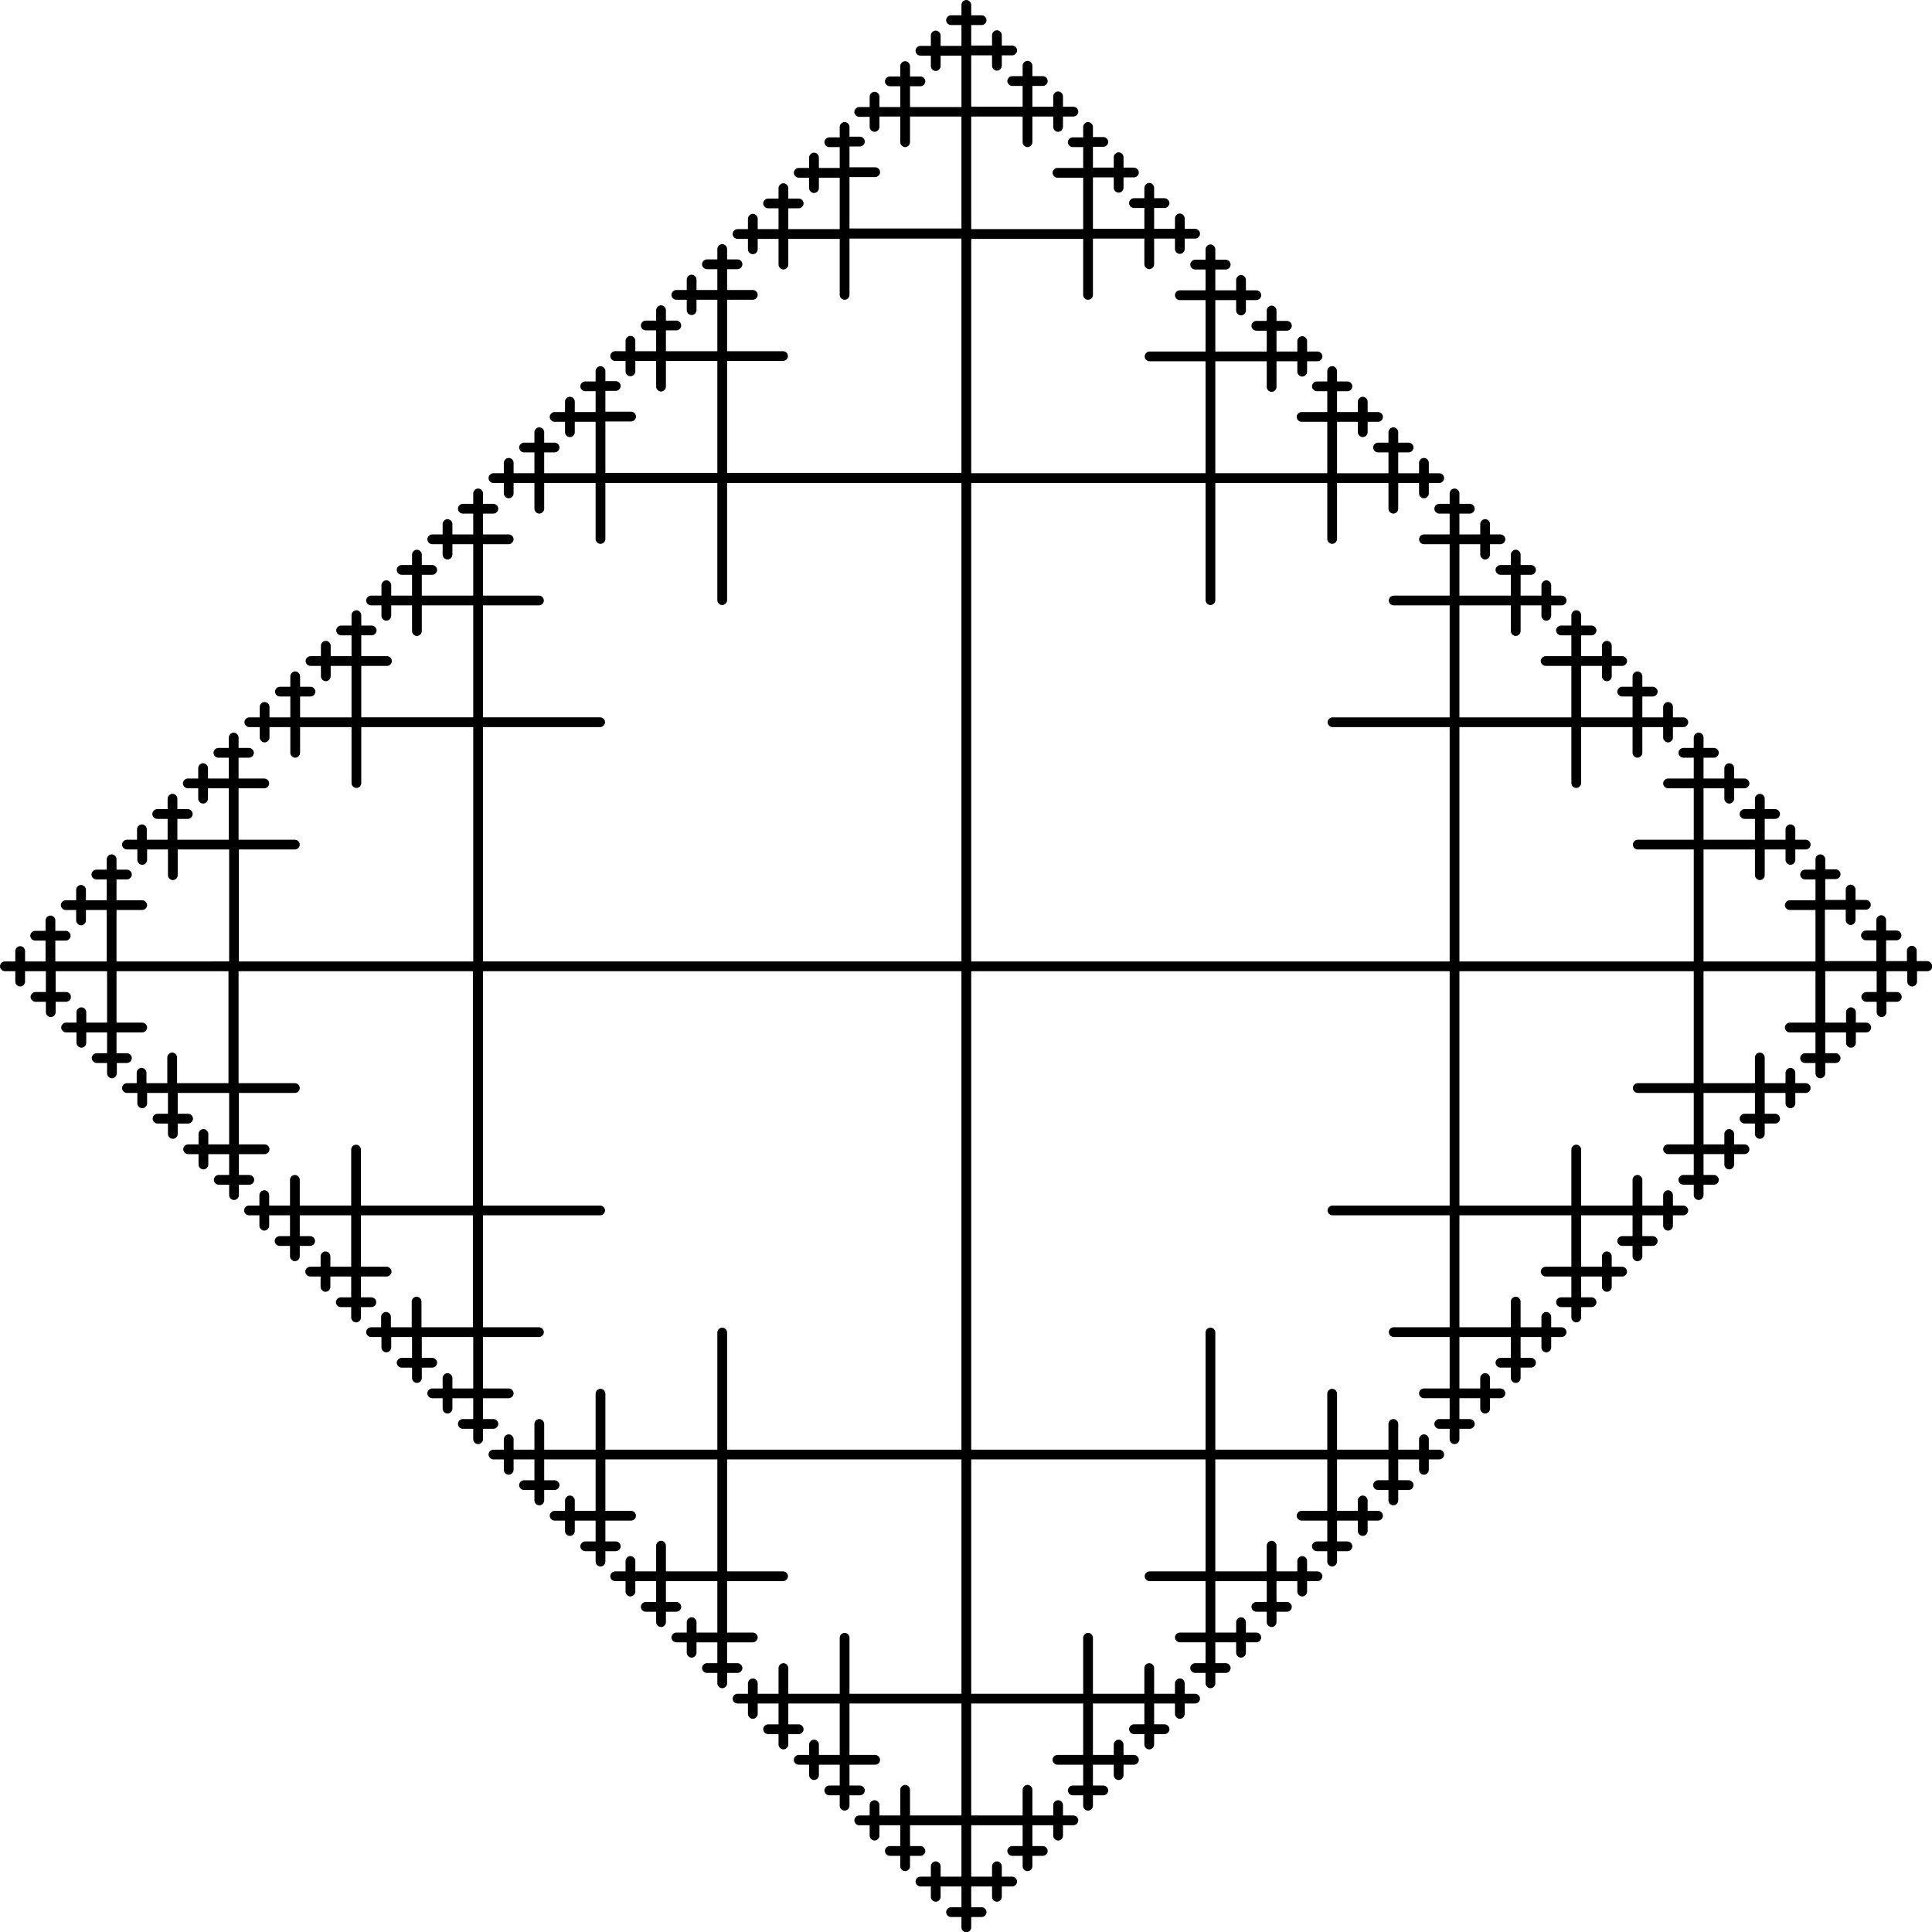 <?xml version="1.0" encoding="utf-8"?>
<!-- Generator: Adobe Illustrator 22.0.0, SVG Export Plug-In . SVG Version: 6.00 Build 0)  -->
<svg version="1.1" id="Layer_1" xmlns="http://www.w3.org/2000/svg" xmlns:xlink="http://www.w3.org/1999/xlink" x="0px" y="0px"
	 viewBox="0 0 593.6 593.6" style="enable-background:new 0 0 593.6 593.6;" xml:space="preserve">
<path d="M592.1,295.3h-3.2v-3.2c0-0.8-0.7-1.5-1.5-1.5s-1.5,0.7-1.5,1.5v3.2h-3.2h-3.2v-3.2v-3.2h3.2c0.8,0,1.5-0.7,1.5-1.5
	s-0.7-1.5-1.5-1.5h-3.2v-3.2c0-0.8-0.7-1.5-1.5-1.5s-1.5,0.7-1.5,1.5v3.2h-3.2c-0.8,0-1.5,0.7-1.5,1.5s0.7,1.5,1.5,1.5h3.2v3.2v3.2
	h-7.9h-7.9v-7.9v-7.9h3.2h3.2v3.2c0,0.8,0.7,1.5,1.5,1.5s1.5-0.7,1.5-1.5v-3.2h3.2c0.8,0,1.5-0.7,1.5-1.5s-0.7-1.5-1.5-1.5h-3.2
	v-3.2c0-0.8-0.7-1.5-1.5-1.5s-1.5,0.7-1.5,1.5v3.2H564h-3.2v-3.2v-3.2h3.2c0.8,0,1.5-0.7,1.5-1.5s-0.7-1.5-1.5-1.5h-3.2V264
	c0-0.8-0.7-1.5-1.5-1.5s-1.5,0.7-1.5,1.5v3.2h-3.2c-0.8,0-1.5,0.7-1.5,1.5s0.7,1.5,1.5,1.5h3.2v3.2v3.2h-7.9c-0.8,0-1.5,0.7-1.5,1.5
	s0.7,1.5,1.5,1.5h7.9v7.9v7.9h-17.2h-17.2v-17.2v-17.2h7.9h7.9v7.9c0,0.8,0.7,1.5,1.5,1.5s1.5-0.7,1.5-1.5v-7.9h3.2h3.2v3.2
	c0,0.8,0.7,1.5,1.5,1.5s1.5-0.7,1.5-1.5v-3.2h3.2c0.8,0,1.5-0.7,1.5-1.5s-0.7-1.5-1.5-1.5h-3.2v-3.2c0-0.8-0.7-1.5-1.5-1.5
	s-1.5,0.7-1.5,1.5v3.2h-3.2h-3.2v-3.2v-3.2h3.2c0.8,0,1.5-0.7,1.5-1.5s-0.7-1.5-1.5-1.5h-3.2v-3.2c0-0.8-0.7-1.5-1.5-1.5
	s-1.5,0.7-1.5,1.5v3.2h-3.2c-0.8,0-1.5,0.7-1.5,1.5s0.7,1.5,1.5,1.5h3.2v3.2v3.2h-7.9h-7.9v-7.9v-7.9h3.2h3.2v3.2
	c0,0.8,0.7,1.5,1.5,1.5s1.5-0.7,1.5-1.5v-3.2h3.2c0.8,0,1.5-0.7,1.5-1.5s-0.7-1.5-1.5-1.5h-3.2v-3.2c0-0.8-0.7-1.5-1.5-1.5
	s-1.5,0.7-1.5,1.5v3.2h-3.2h-3.2v-3.2v-3.2h3.2c0.8,0,1.5-0.7,1.5-1.5s-0.7-1.5-1.5-1.5h-3.2v-3.2c0-0.8-0.7-1.5-1.5-1.5
	s-1.5,0.7-1.5,1.5v3.2h-3.2c-0.8,0-1.5,0.7-1.5,1.5s0.7,1.5,1.5,1.5h3.2v3.2v3.2h-7.9c-0.8,0-1.5,0.7-1.5,1.5s0.7,1.5,1.5,1.5h7.9
	v7.9v7.9h-17.2c-0.8,0-1.5,0.7-1.5,1.5s0.7,1.5,1.5,1.5h17.2v17.2v17.2h-36h-36v-36v-36h17.2h17.2v17.2c0,0.8,0.7,1.5,1.5,1.5
	s1.5-0.7,1.5-1.5v-17.2h7.9h7.9v7.9c0,0.8,0.7,1.5,1.5,1.5s1.5-0.7,1.5-1.5v-7.9h3.2h3.2v3.2c0,0.8,0.7,1.5,1.5,1.5s1.5-0.7,1.5-1.5
	v-3.2h3.2c0.8,0,1.5-0.7,1.5-1.5s-0.7-1.5-1.5-1.5h-3.2v-3.2c0-0.8-0.7-1.5-1.5-1.5s-1.5,0.7-1.5,1.5v3.2h-3.2h-3.2v-3.2v-3.2h3.2
	c0.8,0,1.5-0.7,1.5-1.5s-0.7-1.5-1.5-1.5h-3.2v-3.2c0-0.8-0.7-1.5-1.5-1.5s-1.5,0.7-1.5,1.5v3.2h-3.2c-0.8,0-1.5,0.7-1.5,1.5
	s0.7,1.5,1.5,1.5h3.2v3.2v3.2h-7.9h-7.9v-7.9v-7.9h3.2h3.2v3.2c0,0.8,0.7,1.5,1.5,1.5s1.5-0.7,1.5-1.5v-3.2h3.2
	c0.8,0,1.5-0.7,1.5-1.5s-0.7-1.5-1.5-1.5h-3.2v-3.2c0-0.8-0.7-1.5-1.5-1.5s-1.5,0.7-1.5,1.5v3.2H489h-3.2v-3.2v-3.2h3.2
	c0.8,0,1.5-0.7,1.5-1.5s-0.7-1.5-1.5-1.5h-3.2V189c0-0.8-0.7-1.5-1.5-1.5s-1.5,0.7-1.5,1.5v3.2h-3.2c-0.8,0-1.5,0.7-1.5,1.5
	s0.7,1.5,1.5,1.5h3.2v3.2v3.2h-7.9c-0.8,0-1.5,0.7-1.5,1.5s0.7,1.5,1.5,1.5h7.9v7.9v7.9h-17.2h-17.2v-17.2v-17.2h7.9h7.9v7.9
	c0,0.8,0.7,1.5,1.5,1.5s1.5-0.7,1.5-1.5v-7.9h3.2h3.2v3.2c0,0.8,0.7,1.5,1.5,1.5s1.5-0.7,1.5-1.5v-3.2h3.2c0.8,0,1.5-0.7,1.5-1.5
	s-0.7-1.5-1.5-1.5h-3.2v-3.2c0-0.8-0.7-1.5-1.5-1.5s-1.5,0.7-1.5,1.5v3.2h-3.2h-3.2v-3.2v-3.2h3.2c0.8,0,1.5-0.7,1.5-1.5
	s-0.7-1.5-1.5-1.5h-3.2v-3.2c0-0.8-0.7-1.5-1.5-1.5s-1.5,0.7-1.5,1.5v3.2h-3.2c-0.8,0-1.5,0.7-1.5,1.5s0.7,1.5,1.5,1.5h3.2v3.2v3.2
	h-7.9h-7.9v-7.9v-7.9h3.2h3.2v3.2c0,0.8,0.7,1.5,1.5,1.5s1.5-0.7,1.5-1.5v-3.2h3.2c0.8,0,1.5-0.7,1.5-1.5s-0.7-1.5-1.5-1.5h-3.2
	v-3.2c0-0.8-0.7-1.5-1.5-1.5s-1.5,0.7-1.5,1.5v3.2h-3.2h-3.2v-3.2v-3.2h3.2c0.8,0,1.5-0.7,1.5-1.5s-0.7-1.5-1.5-1.5h-3.2v-3.2
	c0-0.8-0.7-1.5-1.5-1.5s-1.5,0.7-1.5,1.5v3.2h-3.2c-0.8,0-1.5,0.7-1.5,1.5s0.7,1.5,1.5,1.5h3.2v3.2v3.2h-7.9c-0.8,0-1.5,0.7-1.5,1.5
	s0.7,1.5,1.5,1.5h7.9v7.9v7.9h-17.2c-0.8,0-1.5,0.7-1.5,1.5s0.7,1.5,1.5,1.5h17.2v17.2v17.2h-36c-0.8,0-1.5,0.7-1.5,1.5
	s0.7,1.5,1.5,1.5h36v36v36h-73.5h-73.5v-73.5v-73.5h36h36v36c0,0.8,0.7,1.5,1.5,1.5s1.5-0.7,1.5-1.5v-36h17.2h17.2v17.2
	c0,0.8,0.7,1.5,1.5,1.5s1.5-0.7,1.5-1.5v-17.2h7.9h7.9v7.9c0,0.8,0.7,1.5,1.5,1.5s1.5-0.7,1.5-1.5v-7.9h3.2h3.2v3.2
	c0,0.8,0.7,1.5,1.5,1.5s1.5-0.7,1.5-1.5v-3.2h3.2c0.8,0,1.5-0.7,1.5-1.5s-0.7-1.5-1.5-1.5h-3.2v-3.2c0-0.8-0.7-1.5-1.5-1.5
	s-1.5,0.7-1.5,1.5v3.2h-3.2h-3.2v-3.2v-3.2h3.2c0.8,0,1.5-0.7,1.5-1.5s-0.7-1.5-1.5-1.5h-3.2v-3.2c0-0.8-0.7-1.5-1.5-1.5
	s-1.5,0.7-1.5,1.5v3.2h-3.2c-0.8,0-1.5,0.7-1.5,1.5s0.7,1.5,1.5,1.5h3.2v3.2v3.2h-7.9h-7.9v-7.9v-7.9h3.2h3.2v3.2
	c0,0.8,0.7,1.5,1.5,1.5s1.5-0.7,1.5-1.5v-3.2h3.2c0.8,0,1.5-0.7,1.5-1.5s-0.7-1.5-1.5-1.5h-3.2v-3.2c0-0.8-0.7-1.5-1.5-1.5
	s-1.5,0.7-1.5,1.5v3.2H414h-3.2v-3.2v-3.2h3.2c0.8,0,1.5-0.7,1.5-1.5s-0.7-1.5-1.5-1.5h-3.2V114c0-0.8-0.7-1.5-1.5-1.5
	s-1.5,0.7-1.5,1.5v3.2h-3.2c-0.8,0-1.5,0.7-1.5,1.5s0.7,1.5,1.5,1.5h3.2v3.2v3.2h-7.9c-0.8,0-1.5,0.7-1.5,1.5s0.7,1.5,1.5,1.5h7.9
	v7.9v7.9h-17.2h-17.2v-17.2v-17.2h7.9h7.9v7.9c0,0.8,0.7,1.5,1.5,1.5s1.5-0.7,1.5-1.5v-7.9h3.2h3.2v3.2c0,0.8,0.7,1.5,1.5,1.5
	s1.5-0.7,1.5-1.5v-3.2h3.2c0.8,0,1.5-0.7,1.5-1.5s-0.7-1.5-1.5-1.5h-3.2v-3.2c0-0.8-0.7-1.5-1.5-1.5s-1.5,0.7-1.5,1.5v3.2h-3.2h-3.2
	v-3.2v-3.2h3.2c0.8,0,1.5-0.7,1.5-1.5s-0.7-1.5-1.5-1.5h-3.2v-3.2c0-0.8-0.7-1.5-1.5-1.5s-1.5,0.7-1.5,1.5v3.2h-3.2
	c-0.8,0-1.5,0.7-1.5,1.5s0.7,1.5,1.5,1.5h3.2v3.2v3.2h-7.9h-7.9v-7.9v-7.9h3.2h3.2v3.2c0,0.8,0.7,1.5,1.5,1.5s1.5-0.7,1.5-1.5v-3.2
	h3.2c0.8,0,1.5-0.7,1.5-1.5s-0.7-1.5-1.5-1.5h-3.2v-3.2c0-0.8-0.7-1.5-1.5-1.5s-1.5,0.7-1.5,1.5v3.2h-3.2h-3.2v-3.2v-3.2h3.2
	c0.8,0,1.5-0.7,1.5-1.5s-0.7-1.5-1.5-1.5h-3.2v-3.2c0-0.8-0.7-1.5-1.5-1.5s-1.5,0.7-1.5,1.5v3.2h-3.2c-0.8,0-1.5,0.7-1.5,1.5
	s0.7,1.5,1.5,1.5h3.2v3.2v3.2h-7.9c-0.8,0-1.5,0.7-1.5,1.5s0.7,1.5,1.5,1.5h7.9v7.9v7.9h-17.2c-0.8,0-1.5,0.7-1.5,1.5
	s0.7,1.5,1.5,1.5h17.2v17.2v17.2h-36h-36v-36v-36h17.2h17.2v17.2c0,0.8,0.7,1.5,1.5,1.5s1.5-0.7,1.5-1.5V73.3h7.9h7.9v7.9
	c0,0.8,0.7,1.5,1.5,1.5s1.5-0.7,1.5-1.5v-7.9h3.2h3.2v3.2c0,0.8,0.7,1.5,1.5,1.5s1.5-0.7,1.5-1.5v-3.2h3.2c0.8,0,1.5-0.7,1.5-1.5
	s-0.7-1.5-1.5-1.5h-3.2v-3.2c0-0.8-0.7-1.5-1.5-1.5s-1.5,0.7-1.5,1.5v3.2h-3.2h-3.2v-3.2v-3.2h3.2c0.8,0,1.5-0.7,1.5-1.5
	s-0.7-1.5-1.5-1.5h-3.2v-3.2c0-0.8-0.7-1.5-1.5-1.5s-1.5,0.7-1.5,1.5v3.2h-3.2c-0.8,0-1.5,0.7-1.5,1.5s0.7,1.5,1.5,1.5h3.2v3.2v3.2
	h-7.9h-7.9v-7.9v-7.9h3.2h3.2v3.2c0,0.8,0.7,1.5,1.5,1.5s1.5-0.7,1.5-1.5v-3.2h3.2c0.8,0,1.5-0.7,1.5-1.5s-0.7-1.5-1.5-1.5h-3.2
	v-3.2c0-0.8-0.7-1.5-1.5-1.5s-1.5,0.7-1.5,1.5v3.2H339h-3.2v-3.2v-3.2h3.2c0.8,0,1.5-0.7,1.5-1.5s-0.7-1.5-1.5-1.5h-3.2V39
	c0-0.8-0.7-1.5-1.5-1.5s-1.5,0.7-1.5,1.5v3.2h-3.2c-0.8,0-1.5,0.7-1.5,1.5s0.7,1.5,1.5,1.5h3.2v3.2v3.2h-7.9c-0.8,0-1.5,0.7-1.5,1.5
	s0.7,1.5,1.5,1.5h7.9v7.9v7.9h-17.2h-17.2V53.1V35.8h7.9h7.9v7.9c0,0.8,0.7,1.5,1.5,1.5s1.5-0.7,1.5-1.5v-7.9h3.2h3.2V39
	c0,0.8,0.7,1.5,1.5,1.5s1.5-0.7,1.5-1.5v-3.2h3.2c0.8,0,1.5-0.7,1.5-1.5s-0.7-1.5-1.5-1.5h-3.2v-3.2c0-0.8-0.7-1.5-1.5-1.5
	s-1.5,0.7-1.5,1.5v3.2h-3.2h-3.2v-3.2v-3.2h3.2c0.8,0,1.5-0.7,1.5-1.5s-0.7-1.5-1.5-1.5h-3.2v-3.2c0-0.8-0.7-1.5-1.5-1.5
	s-1.5,0.7-1.5,1.5v3.2h-3.2c-0.8,0-1.5,0.7-1.5,1.5s0.7,1.5,1.5,1.5h3.2v3.2v3.2h-7.9h-7.9v-7.9v-7.9h3.2h3.2v3.2
	c0,0.8,0.7,1.5,1.5,1.5s1.5-0.7,1.5-1.5v-3.2h3.2c0.8,0,1.5-0.7,1.5-1.5s-0.7-1.5-1.5-1.5h-3.2v-3.2c0-0.8-0.7-1.5-1.5-1.5
	s-1.5,0.7-1.5,1.5v3.2h-3.2h-3.2v-3.2V7.7h3.2c0.8,0,1.5-0.7,1.5-1.5s-0.7-1.5-1.5-1.5h-3.2V1.5c0-0.8-0.7-1.5-1.5-1.5
	c-0.8,0-1.5,0.7-1.5,1.5v3.2h-3.2c-0.8,0-1.5,0.7-1.5,1.5s0.7,1.5,1.5,1.5h3.2v3.2v3.2h-3.2h-3.2v-3.2c0-0.8-0.7-1.5-1.5-1.5
	s-1.5,0.7-1.5,1.5v3.2h-3.2c-0.8,0-1.5,0.7-1.5,1.5s0.7,1.5,1.5,1.5h3.2v3.2c0,0.8,0.7,1.5,1.5,1.5s1.5-0.7,1.5-1.5v-3.2h3.2h3.2
	v7.9v7.9h-7.9h-7.9v-3.2v-3.2h3.2c0.8,0,1.5-0.7,1.5-1.5s-0.7-1.5-1.5-1.5h-3.2v-3.2c0-0.8-0.7-1.5-1.5-1.5s-1.5,0.7-1.5,1.5v3.2
	h-3.2c-0.8,0-1.5,0.7-1.5,1.5s0.7,1.5,1.5,1.5h3.2v3.2v3.2h-3.2h-3.2v-3.2c0-0.8-0.7-1.5-1.5-1.5s-1.5,0.7-1.5,1.5v3.2H264
	c-0.8,0-1.5,0.7-1.5,1.5s0.7,1.5,1.5,1.5h3.2V39c0,0.8,0.7,1.5,1.5,1.5s1.5-0.7,1.5-1.5v-3.2h3.2h3.2v7.9c0,0.8,0.7,1.5,1.5,1.5
	s1.5-0.7,1.5-1.5v-7.9h7.9h7.9v17.2v17.2h-17.2h-17.2v-7.9v-7.9h7.9c0.8,0,1.5-0.7,1.5-1.5s-0.7-1.5-1.5-1.5h-7.9v-3.2v-3.2h3.2
	c0.8,0,1.5-0.7,1.5-1.5s-0.7-1.5-1.5-1.5h-3.2V39c0-0.8-0.7-1.5-1.5-1.5s-1.5,0.7-1.5,1.5v3.2h-3.2c-0.8,0-1.5,0.7-1.5,1.5
	s0.7,1.5,1.5,1.5h3.2v3.2v3.2h-3.2h-3.2v-3.2c0-0.8-0.7-1.5-1.5-1.5s-1.5,0.7-1.5,1.5v3.2h-3.2c-0.8,0-1.5,0.7-1.5,1.5
	s0.7,1.5,1.5,1.5h3.2v3.2c0,0.8,0.7,1.5,1.5,1.5s1.5-0.7,1.5-1.5v-3.2h3.2h3.2v7.9v7.9h-7.9h-7.9v-3.2v-3.2h3.2
	c0.8,0,1.5-0.7,1.5-1.5s-0.7-1.5-1.5-1.5h-3.2v-3.2c0-0.8-0.7-1.5-1.5-1.5s-1.5,0.7-1.5,1.5v3.2h-3.2c-0.8,0-1.5,0.7-1.5,1.5
	s0.7,1.5,1.5,1.5h3.2v3.2v3.2h-3.2h-3.2v-3.2c0-0.8-0.7-1.5-1.5-1.5s-1.5,0.7-1.5,1.5v3.2h-3.2c-0.8,0-1.5,0.7-1.5,1.5
	s0.7,1.5,1.5,1.5h3.2v3.2c0,0.8,0.7,1.5,1.5,1.5s1.5-0.7,1.5-1.5v-3.2h3.2h3.2v7.9c0,0.8,0.7,1.5,1.5,1.5s1.5-0.7,1.5-1.5v-7.9h7.9
	h7.9v17.2c0,0.8,0.7,1.5,1.5,1.5s1.5-0.7,1.5-1.5V73.3h17.2h17.2v36v36h-36h-36v-17.2v-17.2h17.2c0.8,0,1.5-0.7,1.5-1.5
	s-0.7-1.5-1.5-1.5h-17.2v-7.9v-7.9h7.9c0.8,0,1.5-0.7,1.5-1.5s-0.7-1.5-1.5-1.5h-7.9v-3.2v-3.2h3.2c0.8,0,1.5-0.7,1.5-1.5
	s-0.7-1.5-1.5-1.5h-3.2v-3.2c0-0.8-0.7-1.5-1.5-1.5s-1.5,0.7-1.5,1.5v3.2h-3.2c-0.8,0-1.5,0.7-1.5,1.5s0.7,1.5,1.5,1.5h3.2v3.2v3.2
	h-3.2h-3.2v-3.2c0-0.8-0.7-1.5-1.5-1.5s-1.5,0.7-1.5,1.5v3.2h-3.2c-0.8,0-1.5,0.7-1.5,1.5s0.7,1.5,1.5,1.5h3.2v3.2
	c0,0.8,0.7,1.5,1.5,1.5s1.5-0.7,1.5-1.5v-3.2h3.2h3.2v7.9v7.9h-7.9h-7.9v-3.2v-3.2h3.2c0.8,0,1.5-0.7,1.5-1.5s-0.7-1.5-1.5-1.5h-3.2
	v-3.2c0-0.8-0.7-1.5-1.5-1.5s-1.5,0.7-1.5,1.5v3.2h-3.2c-0.8,0-1.5,0.7-1.5,1.5s0.7,1.5,1.5,1.5h3.2v3.2v3.2h-3.2h-3.2v-3.2
	c0-0.8-0.7-1.5-1.5-1.5s-1.5,0.7-1.5,1.5v3.2H189c-0.8,0-1.5,0.7-1.5,1.5s0.7,1.5,1.5,1.5h3.2v3.2c0,0.8,0.7,1.5,1.5,1.5
	s1.5-0.7,1.5-1.5v-3.2h3.2h3.2v7.9c0,0.8,0.7,1.5,1.5,1.5s1.5-0.7,1.5-1.5v-7.9h7.9h7.9v17.2v17.2h-17.2h-17.2v-7.9v-7.9h7.9
	c0.8,0,1.5-0.7,1.5-1.5s-0.7-1.5-1.5-1.5h-7.9v-3.2v-3.2h3.2c0.8,0,1.5-0.7,1.5-1.5s-0.7-1.5-1.5-1.5h-3.2V114
	c0-0.8-0.7-1.5-1.5-1.5s-1.5,0.7-1.5,1.5v3.2h-3.2c-0.8,0-1.5,0.7-1.5,1.5s0.7,1.5,1.5,1.5h3.2v3.2v3.2h-3.2h-3.2v-3.2
	c0-0.8-0.7-1.5-1.5-1.5s-1.5,0.7-1.5,1.5v3.2h-3.2c-0.8,0-1.5,0.7-1.5,1.5s0.7,1.5,1.5,1.5h3.2v3.2c0,0.8,0.7,1.5,1.5,1.5
	s1.5-0.7,1.5-1.5v-3.2h3.2h3.2v7.9v7.9h-7.9h-7.9v-3.2v-3.2h3.2c0.8,0,1.5-0.7,1.5-1.5s-0.7-1.5-1.5-1.5h-3.2v-3.2
	c0-0.8-0.7-1.5-1.5-1.5s-1.5,0.7-1.5,1.5v3.2h-3.2c-0.8,0-1.5,0.7-1.5,1.5s0.7,1.5,1.5,1.5h3.2v3.2v3.2h-3.2h-3.2v-3.2
	c0-0.8-0.7-1.5-1.5-1.5s-1.5,0.7-1.5,1.5v3.2h-3.2c-0.8,0-1.5,0.7-1.5,1.5s0.7,1.5,1.5,1.5h3.2v3.2c0,0.8,0.7,1.5,1.5,1.5
	s1.5-0.7,1.5-1.5v-3.2h3.2h3.2v7.9c0,0.8,0.7,1.5,1.5,1.5s1.5-0.7,1.5-1.5v-7.9h7.9h7.9v17.2c0,0.8,0.7,1.5,1.5,1.5s1.5-0.7,1.5-1.5
	v-17.2h17.2h17.2v36c0,0.8,0.7,1.5,1.5,1.5s1.5-0.7,1.5-1.5v-36h36h36v73.5v73.5h-73.5h-73.5v-36v-36h36c0.8,0,1.5-0.7,1.5-1.5
	s-0.7-1.5-1.5-1.5h-36v-17.2v-17.2h17.2c0.8,0,1.5-0.7,1.5-1.5s-0.7-1.5-1.5-1.5h-17.2v-7.9v-7.9h7.9c0.8,0,1.5-0.7,1.5-1.5
	s-0.7-1.5-1.5-1.5h-7.9v-3.2v-3.2h3.2c0.8,0,1.5-0.7,1.5-1.5s-0.7-1.5-1.5-1.5h-3.2v-3.2c0-0.8-0.7-1.5-1.5-1.5s-1.5,0.7-1.5,1.5
	v3.2h-3.2c-0.8,0-1.5,0.7-1.5,1.5s0.7,1.5,1.5,1.5h3.2v3.2v3.2h-3.2h-3.2v-3.2c0-0.8-0.7-1.5-1.5-1.5s-1.5,0.7-1.5,1.5v3.2h-3.2
	c-0.8,0-1.5,0.7-1.5,1.5s0.7,1.5,1.5,1.5h3.2v3.2c0,0.8,0.7,1.5,1.5,1.5s1.5-0.7,1.5-1.5v-3.2h3.2h3.2v7.9v7.9h-7.9h-7.9v-3.2v-3.2
	h3.2c0.8,0,1.5-0.7,1.5-1.5s-0.7-1.5-1.5-1.5h-3.2v-3.2c0-0.8-0.7-1.5-1.5-1.5s-1.5,0.7-1.5,1.5v3.2h-3.2c-0.8,0-1.5,0.7-1.5,1.5
	s0.7,1.5,1.5,1.5h3.2v3.2v3.2h-3.2h-3.2v-3.2c0-0.8-0.7-1.5-1.5-1.5s-1.5,0.7-1.5,1.5v3.2H114c-0.8,0-1.5,0.7-1.5,1.5
	s0.7,1.5,1.5,1.5h3.2v3.2c0,0.8,0.7,1.5,1.5,1.5s1.5-0.7,1.5-1.5v-3.2h3.2h3.2v7.9c0,0.8,0.7,1.5,1.5,1.5s1.5-0.7,1.5-1.5v-7.9h7.9
	h7.9v17.2v17.2h-17.2h-17.2v-7.9v-7.9h7.9c0.8,0,1.5-0.7,1.5-1.5s-0.7-1.5-1.5-1.5h-7.9v-3.2v-3.2h3.2c0.8,0,1.5-0.7,1.5-1.5
	s-0.7-1.5-1.5-1.5h-3.2V189c0-0.8-0.7-1.5-1.5-1.5s-1.5,0.7-1.5,1.5v3.2h-3.2c-0.8,0-1.5,0.7-1.5,1.5s0.7,1.5,1.5,1.5h3.2v3.2v3.2
	h-3.2h-3.2v-3.2c0-0.8-0.7-1.5-1.5-1.5s-1.5,0.7-1.5,1.5v3.2h-3.2c-0.8,0-1.5,0.7-1.5,1.5s0.7,1.5,1.5,1.5h3.2v3.2
	c0,0.8,0.7,1.5,1.5,1.5s1.5-0.7,1.5-1.5v-3.2h3.2h3.2v7.9v7.9h-7.9h-7.9v-3.2v-3.2h3.2c0.8,0,1.5-0.7,1.5-1.5s-0.7-1.5-1.5-1.5h-3.2
	v-3.2c0-0.8-0.7-1.5-1.5-1.5s-1.5,0.7-1.5,1.5v3.2h-3.2c-0.8,0-1.5,0.7-1.5,1.5s0.7,1.5,1.5,1.5h3.2v3.2v3.2h-3.2h-3.2v-3.2
	c0-0.8-0.7-1.5-1.5-1.5s-1.5,0.7-1.5,1.5v3.2h-3.2c-0.8,0-1.5,0.7-1.5,1.5s0.7,1.5,1.5,1.5h3.2v3.2c0,0.8,0.7,1.5,1.5,1.5
	s1.5-0.7,1.5-1.5v-3.2h3.2h3.2v7.9c0,0.8,0.7,1.5,1.5,1.5s1.5-0.7,1.5-1.5v-7.9h7.9h7.9v17.2c0,0.8,0.7,1.5,1.5,1.5s1.5-0.7,1.5-1.5
	v-17.2h17.2h17.2v36v36h-36h-36v-17.2v-17.2h17.2c0.8,0,1.5-0.7,1.5-1.5s-0.7-1.5-1.5-1.5H73.3v-7.9v-7.9h7.9c0.8,0,1.5-0.7,1.5-1.5
	s-0.7-1.5-1.5-1.5h-7.9v-3.2v-3.2h3.2c0.8,0,1.5-0.7,1.5-1.5s-0.7-1.5-1.5-1.5h-3.2v-3.2c0-0.8-0.7-1.5-1.5-1.5s-1.5,0.7-1.5,1.5
	v3.2h-3.2c-0.8,0-1.5,0.7-1.5,1.5s0.7,1.5,1.5,1.5h3.2v3.2v3.2h-3.2h-3.2v-3.2c0-0.8-0.7-1.5-1.5-1.5s-1.5,0.7-1.5,1.5v3.2h-3.2
	c-0.8,0-1.5,0.7-1.5,1.5s0.7,1.5,1.5,1.5h3.2v3.2c0,0.8,0.7,1.5,1.5,1.5s1.5-0.7,1.5-1.5v-3.2h3.2h3.2v7.9v7.9h-7.9h-7.9v-3.2v-3.2
	h3.2c0.8,0,1.5-0.7,1.5-1.5s-0.7-1.5-1.5-1.5h-3.2v-3.2c0-0.8-0.7-1.5-1.5-1.5s-1.5,0.7-1.5,1.5v3.2h-3.2c-0.8,0-1.5,0.7-1.5,1.5
	s0.7,1.5,1.5,1.5h3.2v3.2v3.2h-3.2h-3.2v-3.2c0-0.8-0.7-1.5-1.5-1.5s-1.5,0.7-1.5,1.5v3.2H39c-0.8,0-1.5,0.7-1.5,1.5
	s0.7,1.5,1.5,1.5h3.2v3.2c0,0.8,0.7,1.5,1.5,1.5s1.5-0.7,1.5-1.5v-3.2h3.2h3.2v7.9c0,0.8,0.7,1.5,1.5,1.5s1.5-0.7,1.5-1.5v-7.9h7.9
	h7.9v17.2v17.2H53.1H35.8v-7.9v-7.9h7.9c0.8,0,1.5-0.7,1.5-1.5s-0.7-1.5-1.5-1.5h-7.9v-3.2v-3.2H39c0.8,0,1.5-0.7,1.5-1.5
	s-0.7-1.5-1.5-1.5h-3.2V264c0-0.8-0.7-1.5-1.5-1.5s-1.5,0.7-1.5,1.5v3.2h-3.2c-0.8,0-1.5,0.7-1.5,1.5s0.7,1.5,1.5,1.5h3.2v3.2v3.2
	h-3.2h-3.2v-3.2c0-0.8-0.7-1.5-1.5-1.5s-1.5,0.7-1.5,1.5v3.2h-3.2c-0.8,0-1.5,0.7-1.5,1.5s0.7,1.5,1.5,1.5h3.2v3.2
	c0,0.8,0.7,1.5,1.5,1.5s1.5-0.7,1.5-1.5v-3.2h3.2h3.2v7.9v7.9h-7.9h-7.9v-3.2v-3.2h3.2c0.8,0,1.5-0.7,1.5-1.5s-0.7-1.5-1.5-1.5h-3.2
	v-3.2c0-0.8-0.7-1.5-1.5-1.5s-1.5,0.7-1.5,1.5v3.2h-3.2c-0.8,0-1.5,0.7-1.5,1.5s0.7,1.5,1.5,1.5h3.2v3.2v3.2h-3.2H7.7l0-3.2
	c0-0.8-0.7-1.5-1.5-1.5c0,0,0,0,0,0c-0.8,0-1.5,0.7-1.5,1.5l0,3.2H1.5c-0.8,0-1.5,0.7-1.5,1.5c0,0.8,0.7,1.5,1.5,1.5h3.2v3.2
	c0,0.8,0.7,1.5,1.5,1.5s1.5-0.7,1.5-1.5v-3.2h3.2h3.2v3.2v3.2h-3.2c-0.8,0-1.5,0.7-1.5,1.5s0.7,1.5,1.5,1.5h3.2v3.2
	c0,0.8,0.7,1.5,1.5,1.5s1.5-0.7,1.5-1.5v-3.2h3.2c0.8,0,1.5-0.7,1.5-1.5s-0.7-1.5-1.5-1.5h-3.2v-3.2v-3.2h7.9h7.9v7.9v7.9h-3.2h-3.2
	v-3.2c0-0.8-0.7-1.5-1.5-1.5s-1.5,0.7-1.5,1.5v3.2h-3.2c-0.8,0-1.5,0.7-1.5,1.5s0.7,1.5,1.5,1.5h3.2v3.2c0,0.8,0.7,1.5,1.5,1.5
	s1.5-0.7,1.5-1.5v-3.2h3.2h3.2v3.2v3.2h-3.2c-0.8,0-1.5,0.7-1.5,1.5s0.7,1.5,1.5,1.5h3.2v3.2c0,0.8,0.7,1.5,1.5,1.5s1.5-0.7,1.5-1.5
	v-3.2H39c0.8,0,1.5-0.7,1.5-1.5s-0.7-1.5-1.5-1.5h-3.2v-3.2v-3.2h7.9c0.8,0,1.5-0.7,1.5-1.5s-0.7-1.5-1.5-1.5h-7.9v-7.9v-7.9h17.2
	h17.2v17.2v17.2h-7.9h-7.9v-7.9c0-0.8-0.7-1.5-1.5-1.5s-1.5,0.7-1.5,1.5v7.9h-3.2h-3.2v-3.2c0-0.8-0.7-1.5-1.5-1.5s-1.5,0.7-1.5,1.5
	v3.2H39c-0.8,0-1.5,0.7-1.5,1.5s0.7,1.5,1.5,1.5h3.2v3.2c0,0.8,0.7,1.5,1.5,1.5s1.5-0.7,1.5-1.5v-3.2h3.2h3.2v3.2v3.2h-3.2
	c-0.8,0-1.5,0.7-1.5,1.5s0.7,1.5,1.5,1.5h3.2v3.2c0,0.8,0.7,1.5,1.5,1.5s1.5-0.7,1.5-1.5v-3.2h3.2c0.8,0,1.5-0.7,1.5-1.5
	s-0.7-1.5-1.5-1.5h-3.2V339v-3.2h7.9h7.9v7.9v7.9h-3.2h-3.2v-3.2c0-0.8-0.7-1.5-1.5-1.5s-1.5,0.7-1.5,1.5v3.2h-3.2
	c-0.8,0-1.5,0.7-1.5,1.5s0.7,1.5,1.5,1.5h3.2v3.2c0,0.8,0.7,1.5,1.5,1.5s1.5-0.7,1.5-1.5v-3.2h3.2h3.2v3.2v3.2h-3.2
	c-0.8,0-1.5,0.7-1.5,1.5s0.7,1.5,1.5,1.5h3.2v3.2c0,0.8,0.7,1.5,1.5,1.5s1.5-0.7,1.5-1.5v-3.2h3.2c0.8,0,1.5-0.7,1.5-1.5
	s-0.7-1.5-1.5-1.5h-3.2v-3.2v-3.2h7.9c0.8,0,1.5-0.7,1.5-1.5s-0.7-1.5-1.5-1.5h-7.9v-7.9v-7.9h17.2c0.8,0,1.5-0.7,1.5-1.5
	s-0.7-1.5-1.5-1.5H73.3v-17.2v-17.2h36h36v36v36h-17.2h-17.2v-17.2c0-0.8-0.7-1.5-1.5-1.5s-1.5,0.7-1.5,1.5v17.2h-7.9h-7.9v-7.9
	c0-0.8-0.7-1.5-1.5-1.5s-1.5,0.7-1.5,1.5v7.9h-3.2h-3.2v-3.2c0-0.8-0.7-1.5-1.5-1.5s-1.5,0.7-1.5,1.5v3.2h-3.2
	c-0.8,0-1.5,0.7-1.5,1.5s0.7,1.5,1.5,1.5h3.2v3.2c0,0.8,0.7,1.5,1.5,1.5s1.5-0.7,1.5-1.5v-3.2h3.2h3.2v3.2v3.2h-3.2
	c-0.8,0-1.5,0.7-1.5,1.5s0.7,1.5,1.5,1.5h3.2v3.2c0,0.8,0.7,1.5,1.5,1.5s1.5-0.7,1.5-1.5v-3.2h3.2c0.8,0,1.5-0.7,1.5-1.5
	s-0.7-1.5-1.5-1.5h-3.2v-3.2v-3.2h7.9h7.9v7.9v7.9h-3.2h-3.2v-3.2c0-0.8-0.7-1.5-1.5-1.5s-1.5,0.7-1.5,1.5v3.2h-3.2
	c-0.8,0-1.5,0.7-1.5,1.5s0.7,1.5,1.5,1.5h3.2v3.2c0,0.8,0.7,1.5,1.5,1.5s1.5-0.7,1.5-1.5v-3.2h3.2h3.2v3.2v3.2h-3.2
	c-0.8,0-1.5,0.7-1.5,1.5s0.7,1.5,1.5,1.5h3.2v3.2c0,0.8,0.7,1.5,1.5,1.5s1.5-0.7,1.5-1.5v-3.2h3.2c0.8,0,1.5-0.7,1.5-1.5
	s-0.7-1.5-1.5-1.5h-3.2v-3.2v-3.2h7.9c0.8,0,1.5-0.7,1.5-1.5s-0.7-1.5-1.5-1.5h-7.9v-7.9v-7.9h17.2h17.2v17.2v17.2h-7.9h-7.9v-7.9
	c0-0.8-0.7-1.5-1.5-1.5s-1.5,0.7-1.5,1.5v7.9h-3.2h-3.2v-3.2c0-0.8-0.7-1.5-1.5-1.5s-1.5,0.7-1.5,1.5v3.2H114
	c-0.8,0-1.5,0.7-1.5,1.5s0.7,1.5,1.5,1.5h3.2v3.2c0,0.8,0.7,1.5,1.5,1.5s1.5-0.7,1.5-1.5v-3.2h3.2h3.2v3.2v3.2h-3.2
	c-0.8,0-1.5,0.7-1.5,1.5s0.7,1.5,1.5,1.5h3.2v3.2c0,0.8,0.7,1.5,1.5,1.5s1.5-0.7,1.5-1.5v-3.2h3.2c0.8,0,1.5-0.7,1.5-1.5
	s-0.7-1.5-1.5-1.5h-3.2V414v-3.2h7.9h7.9v7.9v7.9h-3.2h-3.2v-3.2c0-0.8-0.7-1.5-1.5-1.5s-1.5,0.7-1.5,1.5v3.2h-3.2
	c-0.8,0-1.5,0.7-1.5,1.5s0.7,1.5,1.5,1.5h3.2v3.2c0,0.8,0.7,1.5,1.5,1.5s1.5-0.7,1.5-1.5v-3.2h3.2h3.2v3.2v3.2h-3.2
	c-0.8,0-1.5,0.7-1.5,1.5s0.7,1.5,1.5,1.5h3.2v3.2c0,0.8,0.7,1.5,1.5,1.5s1.5-0.7,1.5-1.5v-3.2h3.2c0.8,0,1.5-0.7,1.5-1.5
	s-0.7-1.5-1.5-1.5h-3.2v-3.2v-3.2h7.9c0.8,0,1.5-0.7,1.5-1.5s-0.7-1.5-1.5-1.5h-7.9v-7.9v-7.9h17.2c0.8,0,1.5-0.7,1.5-1.5
	s-0.7-1.5-1.5-1.5h-17.2v-17.2v-17.2h36c0.8,0,1.5-0.7,1.5-1.5s-0.7-1.5-1.5-1.5h-36v-36v-36h73.5h73.5v73.5v73.5h-36h-36v-36
	c0-0.8-0.7-1.5-1.5-1.5s-1.5,0.7-1.5,1.5v36h-17.2h-17.2v-17.2c0-0.8-0.7-1.5-1.5-1.5s-1.5,0.7-1.5,1.5v17.2h-7.9h-7.9v-7.9
	c0-0.8-0.7-1.5-1.5-1.5s-1.5,0.7-1.5,1.5v7.9h-3.2h-3.2v-3.2c0-0.8-0.7-1.5-1.5-1.5s-1.5,0.7-1.5,1.5v3.2h-3.2
	c-0.8,0-1.5,0.7-1.5,1.5s0.7,1.5,1.5,1.5h3.2v3.2c0,0.8,0.7,1.5,1.5,1.5s1.5-0.7,1.5-1.5v-3.2h3.2h3.2v3.2v3.2h-3.2
	c-0.8,0-1.5,0.7-1.5,1.5s0.7,1.5,1.5,1.5h3.2v3.2c0,0.8,0.7,1.5,1.5,1.5s1.5-0.7,1.5-1.5v-3.2h3.2c0.8,0,1.5-0.7,1.5-1.5
	s-0.7-1.5-1.5-1.5h-3.2v-3.2v-3.2h7.9h7.9v7.9v7.9h-3.2h-3.2v-3.2c0-0.8-0.7-1.5-1.5-1.5s-1.5,0.7-1.5,1.5v3.2h-3.2
	c-0.8,0-1.5,0.7-1.5,1.5s0.7,1.5,1.5,1.5h3.2v3.2c0,0.8,0.7,1.5,1.5,1.5s1.5-0.7,1.5-1.5v-3.2h3.2h3.2v3.2v3.2h-3.2
	c-0.8,0-1.5,0.7-1.5,1.5s0.7,1.5,1.5,1.5h3.2v3.2c0,0.8,0.7,1.5,1.5,1.5s1.5-0.7,1.5-1.5v-3.2h3.2c0.8,0,1.5-0.7,1.5-1.5
	s-0.7-1.5-1.5-1.5h-3.2v-3.2v-3.2h7.9c0.8,0,1.5-0.7,1.5-1.5s-0.7-1.5-1.5-1.5h-7.9v-7.9v-7.9h17.2h17.2v17.2v17.2h-7.9h-7.9v-7.9
	c0-0.8-0.7-1.5-1.5-1.5s-1.5,0.7-1.5,1.5v7.9h-3.2h-3.2v-3.2c0-0.8-0.7-1.5-1.5-1.5s-1.5,0.7-1.5,1.5v3.2H189
	c-0.8,0-1.5,0.7-1.5,1.5s0.7,1.5,1.5,1.5h3.2v3.2c0,0.8,0.7,1.5,1.5,1.5s1.5-0.7,1.5-1.5v-3.2h3.2h3.2v3.2v3.2h-3.2
	c-0.8,0-1.5,0.7-1.5,1.5s0.7,1.5,1.5,1.5h3.2v3.2c0,0.8,0.7,1.5,1.5,1.5s1.5-0.7,1.5-1.5v-3.2h3.2c0.8,0,1.5-0.7,1.5-1.5
	s-0.7-1.5-1.5-1.5h-3.2V489v-3.2h7.9h7.9v7.9v7.9h-3.2h-3.2v-3.2c0-0.8-0.7-1.5-1.5-1.5s-1.5,0.7-1.5,1.5v3.2h-3.2
	c-0.8,0-1.5,0.7-1.5,1.5s0.7,1.5,1.5,1.5h3.2v3.2c0,0.8,0.7,1.5,1.5,1.5s1.5-0.7,1.5-1.5v-3.2h3.2h3.2v3.2v3.2h-3.2
	c-0.8,0-1.5,0.7-1.5,1.5s0.7,1.5,1.5,1.5h3.2v3.2c0,0.8,0.7,1.5,1.5,1.5s1.5-0.7,1.5-1.5v-3.2h3.2c0.8,0,1.5-0.7,1.5-1.5
	s-0.7-1.5-1.5-1.5h-3.2v-3.2v-3.2h7.9c0.8,0,1.5-0.7,1.5-1.5s-0.7-1.5-1.5-1.5h-7.9v-7.9v-7.9h17.2c0.8,0,1.5-0.7,1.5-1.5
	s-0.7-1.5-1.5-1.5h-17.2v-17.2v-17.2h36h36v36v36h-17.2h-17.2v-17.2c0-0.8-0.7-1.5-1.5-1.5s-1.5,0.7-1.5,1.5v17.2h-7.9h-7.9v-7.9
	c0-0.8-0.7-1.5-1.5-1.5s-1.5,0.7-1.5,1.5v7.9h-3.2h-3.2v-3.2c0-0.8-0.7-1.5-1.5-1.5s-1.5,0.7-1.5,1.5v3.2h-3.2
	c-0.8,0-1.5,0.7-1.5,1.5s0.7,1.5,1.5,1.5h3.2v3.2c0,0.8,0.7,1.5,1.5,1.5s1.5-0.7,1.5-1.5v-3.2h3.2h3.2v3.2v3.2h-3.2
	c-0.8,0-1.5,0.7-1.5,1.5s0.7,1.5,1.5,1.5h3.2v3.2c0,0.8,0.7,1.5,1.5,1.5s1.5-0.7,1.5-1.5v-3.2h3.2c0.8,0,1.5-0.7,1.5-1.5
	s-0.7-1.5-1.5-1.5h-3.2v-3.2v-3.2h7.9h7.9v7.9v7.9h-3.2h-3.2v-3.2c0-0.8-0.7-1.5-1.5-1.5s-1.5,0.7-1.5,1.5v3.2h-3.2
	c-0.8,0-1.5,0.7-1.5,1.5s0.7,1.5,1.5,1.5h3.2v3.2c0,0.8,0.7,1.5,1.5,1.5s1.5-0.7,1.5-1.5v-3.2h3.2h3.2v3.2v3.2h-3.2
	c-0.8,0-1.5,0.7-1.5,1.5s0.7,1.5,1.5,1.5h3.2v3.2c0,0.8,0.7,1.5,1.5,1.5s1.5-0.7,1.5-1.5v-3.2h3.2c0.8,0,1.5-0.7,1.5-1.5
	s-0.7-1.5-1.5-1.5h-3.2v-3.2v-3.2h7.9c0.8,0,1.5-0.7,1.5-1.5s-0.7-1.5-1.5-1.5h-7.9v-7.9v-7.9h17.2h17.2v17.2v17.2h-7.9h-7.9v-7.9
	c0-0.8-0.7-1.5-1.5-1.5s-1.5,0.7-1.5,1.5v7.9h-3.2h-3.2v-3.2c0-0.8-0.7-1.5-1.5-1.5s-1.5,0.7-1.5,1.5v3.2H264
	c-0.8,0-1.5,0.7-1.5,1.5s0.7,1.5,1.5,1.5h3.2v3.2c0,0.8,0.7,1.5,1.5,1.5s1.5-0.7,1.5-1.5v-3.2h3.2h3.2v3.2v3.2h-3.2
	c-0.8,0-1.5,0.7-1.5,1.5s0.7,1.5,1.5,1.5h3.2v3.2c0,0.8,0.7,1.5,1.5,1.5s1.5-0.7,1.5-1.5v-3.2h3.2c0.8,0,1.5-0.7,1.5-1.5
	s-0.7-1.5-1.5-1.5h-3.2V564v-3.2h7.9h7.9v7.9v7.9h-3.2h-3.2v-3.2c0-0.8-0.7-1.5-1.5-1.5s-1.5,0.7-1.5,1.5v3.2h-3.2
	c-0.8,0-1.5,0.7-1.5,1.5s0.7,1.5,1.5,1.5h3.2v3.2c0,0.8,0.7,1.5,1.5,1.5s1.5-0.7,1.5-1.5v-3.2h3.2h3.2v3.2v3.2h-3.2
	c-0.8,0-1.5,0.7-1.5,1.5s0.7,1.5,1.5,1.5h3.2v3.2c0,0.8,0.7,1.5,1.5,1.5c0.8,0,1.5-0.7,1.5-1.5v-3.2h3.2c0.8,0,1.5-0.7,1.5-1.5
	s-0.7-1.5-1.5-1.5h-3.2v-3.2v-3.2h3.2h3.2v3.2c0,0.8,0.7,1.5,1.5,1.5s1.5-0.7,1.5-1.5v-3.2h3.2c0.8,0,1.5-0.7,1.5-1.5
	s-0.7-1.5-1.5-1.5h-3.2v-3.2c0-0.8-0.7-1.5-1.5-1.5s-1.5,0.7-1.5,1.5v3.2h-3.2h-3.2v-7.9v-7.9h7.9h7.9v3.2v3.2h-3.2
	c-0.8,0-1.5,0.7-1.5,1.5s0.7,1.5,1.5,1.5h3.2v3.2c0,0.8,0.7,1.5,1.5,1.5s1.5-0.7,1.5-1.5v-3.2h3.2c0.8,0,1.5-0.7,1.5-1.5
	s-0.7-1.5-1.5-1.5h-3.2V564v-3.2h3.2h3.2v3.2c0,0.8,0.7,1.5,1.5,1.5s1.5-0.7,1.5-1.5v-3.2h3.2c0.8,0,1.5-0.7,1.5-1.5
	s-0.7-1.5-1.5-1.5h-3.2v-3.2c0-0.8-0.7-1.5-1.5-1.5s-1.5,0.7-1.5,1.5v3.2h-3.2h-3.2v-7.9c0-0.8-0.7-1.5-1.5-1.5s-1.5,0.7-1.5,1.5
	v7.9h-7.9h-7.9v-17.2v-17.2h17.2h17.2v7.9v7.9h-7.9c-0.8,0-1.5,0.7-1.5,1.5s0.7,1.5,1.5,1.5h7.9v3.2v3.2h-3.2
	c-0.8,0-1.5,0.7-1.5,1.5s0.7,1.5,1.5,1.5h3.2v3.2c0,0.8,0.7,1.5,1.5,1.5s1.5-0.7,1.5-1.5v-3.2h3.2c0.8,0,1.5-0.7,1.5-1.5
	s-0.7-1.5-1.5-1.5h-3.2v-3.2v-3.2h3.2h3.2v3.2c0,0.8,0.7,1.5,1.5,1.5s1.5-0.7,1.5-1.5v-3.2h3.2c0.8,0,1.5-0.7,1.5-1.5
	s-0.7-1.5-1.5-1.5h-3.2v-3.2c0-0.8-0.7-1.5-1.5-1.5s-1.5,0.7-1.5,1.5v3.2H339h-3.2v-7.9v-7.9h7.9h7.9v3.2v3.2h-3.2
	c-0.8,0-1.5,0.7-1.5,1.5s0.7,1.5,1.5,1.5h3.2v3.2c0,0.8,0.7,1.5,1.5,1.5s1.5-0.7,1.5-1.5v-3.2h3.2c0.8,0,1.5-0.7,1.5-1.5
	s-0.7-1.5-1.5-1.5h-3.2v-3.2v-3.2h3.2h3.2v3.2c0,0.8,0.7,1.5,1.5,1.5s1.5-0.7,1.5-1.5v-3.2h3.2c0.8,0,1.5-0.7,1.5-1.5
	s-0.7-1.5-1.5-1.5h-3.2v-3.2c0-0.8-0.7-1.5-1.5-1.5s-1.5,0.7-1.5,1.5v3.2h-3.2h-3.2v-7.9c0-0.8-0.7-1.5-1.5-1.5s-1.5,0.7-1.5,1.5
	v7.9h-7.9h-7.9v-17.2c0-0.8-0.7-1.5-1.5-1.5s-1.5,0.7-1.5,1.5v17.2h-17.2h-17.2v-36v-36h36h36v17.2v17.2h-17.2
	c-0.8,0-1.5,0.7-1.5,1.5s0.7,1.5,1.5,1.5h17.2v7.9v7.9h-7.9c-0.8,0-1.5,0.7-1.5,1.5s0.7,1.5,1.5,1.5h7.9v3.2v3.2h-3.2
	c-0.8,0-1.5,0.7-1.5,1.5s0.7,1.5,1.5,1.5h3.2v3.2c0,0.8,0.7,1.5,1.5,1.5s1.5-0.7,1.5-1.5v-3.2h3.2c0.8,0,1.5-0.7,1.5-1.5
	s-0.7-1.5-1.5-1.5h-3.2v-3.2v-3.2h3.2h3.2v3.2c0,0.8,0.7,1.5,1.5,1.5s1.5-0.7,1.5-1.5v-3.2h3.2c0.8,0,1.5-0.7,1.5-1.5
	s-0.7-1.5-1.5-1.5h-3.2v-3.2c0-0.8-0.7-1.5-1.5-1.5s-1.5,0.7-1.5,1.5v3.2h-3.2h-3.2v-7.9v-7.9h7.9h7.9v3.2v3.2h-3.2
	c-0.8,0-1.5,0.7-1.5,1.5s0.7,1.5,1.5,1.5h3.2v3.2c0,0.8,0.7,1.5,1.5,1.5s1.5-0.7,1.5-1.5v-3.2h3.2c0.8,0,1.5-0.7,1.5-1.5
	s-0.7-1.5-1.5-1.5h-3.2V489v-3.2h3.2h3.2v3.2c0,0.8,0.7,1.5,1.5,1.5s1.5-0.7,1.5-1.5v-3.2h3.2c0.8,0,1.5-0.7,1.5-1.5
	s-0.7-1.5-1.5-1.5h-3.2v-3.2c0-0.8-0.7-1.5-1.5-1.5s-1.5,0.7-1.5,1.5v3.2h-3.2h-3.2v-7.9c0-0.8-0.7-1.5-1.5-1.5s-1.5,0.7-1.5,1.5
	v7.9h-7.9h-7.9v-17.2v-17.2h17.2h17.2v7.9v7.9h-7.9c-0.8,0-1.5,0.7-1.5,1.5s0.7,1.5,1.5,1.5h7.9v3.2v3.2h-3.2
	c-0.8,0-1.5,0.7-1.5,1.5s0.7,1.5,1.5,1.5h3.2v3.2c0,0.8,0.7,1.5,1.5,1.5s1.5-0.7,1.5-1.5v-3.2h3.2c0.8,0,1.5-0.7,1.5-1.5
	s-0.7-1.5-1.5-1.5h-3.2v-3.2v-3.2h3.2h3.2v3.2c0,0.8,0.7,1.5,1.5,1.5s1.5-0.7,1.5-1.5v-3.2h3.2c0.8,0,1.5-0.7,1.5-1.5
	s-0.7-1.5-1.5-1.5h-3.2v-3.2c0-0.8-0.7-1.5-1.5-1.5s-1.5,0.7-1.5,1.5v3.2H414h-3.2v-7.9v-7.9h7.9h7.9v3.2v3.2h-3.2
	c-0.8,0-1.5,0.7-1.5,1.5s0.7,1.5,1.5,1.5h3.2v3.2c0,0.8,0.7,1.5,1.5,1.5s1.5-0.7,1.5-1.5v-3.2h3.2c0.8,0,1.5-0.7,1.5-1.5
	s-0.7-1.5-1.5-1.5h-3.2v-3.2v-3.2h3.2h3.2v3.2c0,0.8,0.7,1.5,1.5,1.5s1.5-0.7,1.5-1.5v-3.2h3.2c0.8,0,1.5-0.7,1.5-1.5
	s-0.7-1.5-1.5-1.5h-3.2v-3.2c0-0.8-0.7-1.5-1.5-1.5s-1.5,0.7-1.5,1.5v3.2h-3.2h-3.2v-7.9c0-0.8-0.7-1.5-1.5-1.5s-1.5,0.7-1.5,1.5
	v7.9h-7.9h-7.9v-17.2c0-0.8-0.7-1.5-1.5-1.5s-1.5,0.7-1.5,1.5v17.2h-17.2h-17.2v-36c0-0.8-0.7-1.5-1.5-1.5s-1.5,0.7-1.5,1.5v36h-36
	h-36v-73.5v-73.5h73.5h73.5v36v36h-36c-0.8,0-1.5,0.7-1.5,1.5s0.7,1.5,1.5,1.5h36v17.2v17.2h-17.2c-0.8,0-1.5,0.7-1.5,1.5
	s0.7,1.5,1.5,1.5h17.2v7.9v7.9h-7.9c-0.8,0-1.5,0.7-1.5,1.5s0.7,1.5,1.5,1.5h7.9v3.2v3.2h-3.2c-0.8,0-1.5,0.7-1.5,1.5
	s0.7,1.5,1.5,1.5h3.2v3.2c0,0.8,0.7,1.5,1.5,1.5s1.5-0.7,1.5-1.5v-3.2h3.2c0.8,0,1.5-0.7,1.5-1.5s-0.7-1.5-1.5-1.5h-3.2v-3.2v-3.2
	h3.2h3.2v3.2c0,0.8,0.7,1.5,1.5,1.5s1.5-0.7,1.5-1.5v-3.2h3.2c0.8,0,1.5-0.7,1.5-1.5s-0.7-1.5-1.5-1.5h-3.2v-3.2
	c0-0.8-0.7-1.5-1.5-1.5s-1.5,0.7-1.5,1.5v3.2h-3.2h-3.2v-7.9v-7.9h7.9h7.9v3.2v3.2h-3.2c-0.8,0-1.5,0.7-1.5,1.5s0.7,1.5,1.5,1.5h3.2
	v3.2c0,0.8,0.7,1.5,1.5,1.5s1.5-0.7,1.5-1.5v-3.2h3.2c0.8,0,1.5-0.7,1.5-1.5s-0.7-1.5-1.5-1.5h-3.2V414v-3.2h3.2h3.2v3.2
	c0,0.8,0.7,1.5,1.5,1.5s1.5-0.7,1.5-1.5v-3.2h3.2c0.8,0,1.5-0.7,1.5-1.5s-0.7-1.5-1.5-1.5h-3.2v-3.2c0-0.8-0.7-1.5-1.5-1.5
	s-1.5,0.7-1.5,1.5v3.2h-3.2h-3.2v-7.9c0-0.8-0.7-1.5-1.5-1.5s-1.5,0.7-1.5,1.5v7.9h-7.9h-7.9v-17.2v-17.2h17.2h17.2v7.9v7.9h-7.9
	c-0.8,0-1.5,0.7-1.5,1.5s0.7,1.5,1.5,1.5h7.9v3.2v3.2h-3.2c-0.8,0-1.5,0.7-1.5,1.5s0.7,1.5,1.5,1.5h3.2v3.2c0,0.8,0.7,1.5,1.5,1.5
	s1.5-0.7,1.5-1.5v-3.2h3.2c0.8,0,1.5-0.7,1.5-1.5s-0.7-1.5-1.5-1.5h-3.2v-3.2v-3.2h3.2h3.2v3.2c0,0.8,0.7,1.5,1.5,1.5
	s1.5-0.7,1.5-1.5v-3.2h3.2c0.8,0,1.5-0.7,1.5-1.5s-0.7-1.5-1.5-1.5h-3.2v-3.2c0-0.8-0.7-1.5-1.5-1.5s-1.5,0.7-1.5,1.5v3.2H489h-3.2
	v-7.9v-7.9h7.9h7.9v3.2v3.2h-3.2c-0.8,0-1.5,0.7-1.5,1.5s0.7,1.5,1.5,1.5h3.2v3.2c0,0.8,0.7,1.5,1.5,1.5s1.5-0.7,1.5-1.5v-3.2h3.2
	c0.8,0,1.5-0.7,1.5-1.5s-0.7-1.5-1.5-1.5h-3.2v-3.2v-3.2h3.2h3.2v3.2c0,0.8,0.7,1.5,1.5,1.5s1.5-0.7,1.5-1.5v-3.2h3.2
	c0.8,0,1.5-0.7,1.5-1.5s-0.7-1.5-1.5-1.5h-3.2v-3.2c0-0.8-0.7-1.5-1.5-1.5s-1.5,0.7-1.5,1.5v3.2h-3.2h-3.2v-7.9
	c0-0.8-0.7-1.5-1.5-1.5s-1.5,0.7-1.5,1.5v7.9h-7.9h-7.9v-17.2c0-0.8-0.7-1.5-1.5-1.5s-1.5,0.7-1.5,1.5v17.2h-17.2h-17.2v-36v-36h36
	h36v17.2v17.2h-17.2c-0.8,0-1.5,0.7-1.5,1.5s0.7,1.5,1.5,1.5h17.2v7.9v7.9h-7.9c-0.8,0-1.5,0.7-1.5,1.5s0.7,1.5,1.5,1.5h7.9v3.2v3.2
	h-3.2c-0.8,0-1.5,0.7-1.5,1.5s0.7,1.5,1.5,1.5h3.2v3.2c0,0.8,0.7,1.5,1.5,1.5s1.5-0.7,1.5-1.5v-3.2h3.2c0.8,0,1.5-0.7,1.5-1.5
	s-0.7-1.5-1.5-1.5h-3.2v-3.2v-3.2h3.2h3.2v3.2c0,0.8,0.7,1.5,1.5,1.5s1.5-0.7,1.5-1.5v-3.2h3.2c0.8,0,1.5-0.7,1.5-1.5
	s-0.7-1.5-1.5-1.5h-3.2v-3.2c0-0.8-0.7-1.5-1.5-1.5s-1.5,0.7-1.5,1.5v3.2h-3.2h-3.2v-7.9v-7.9h7.9h7.9v3.2v3.2h-3.2
	c-0.8,0-1.5,0.7-1.5,1.5s0.7,1.5,1.5,1.5h3.2v3.2c0,0.8,0.7,1.5,1.5,1.5s1.5-0.7,1.5-1.5v-3.2h3.2c0.8,0,1.5-0.7,1.5-1.5
	s-0.7-1.5-1.5-1.5h-3.2V339v-3.2h3.2h3.2v3.2c0,0.8,0.7,1.5,1.5,1.5s1.5-0.7,1.5-1.5v-3.2h3.2c0.8,0,1.5-0.7,1.5-1.5
	s-0.7-1.5-1.5-1.5h-3.2v-3.2c0-0.8-0.7-1.5-1.5-1.5s-1.5,0.7-1.5,1.5v3.2h-3.2h-3.2v-7.9c0-0.8-0.7-1.5-1.5-1.5s-1.5,0.7-1.5,1.5
	v7.9h-7.9h-7.9v-17.2v-17.2h17.2h17.2v7.9v7.9h-7.9c-0.8,0-1.5,0.7-1.5,1.5s0.7,1.5,1.5,1.5h7.9v3.2v3.2h-3.2
	c-0.8,0-1.5,0.7-1.5,1.5s0.7,1.5,1.5,1.5h3.2v3.2c0,0.8,0.7,1.5,1.5,1.5s1.5-0.7,1.5-1.5v-3.2h3.2c0.8,0,1.5-0.7,1.5-1.5
	s-0.7-1.5-1.5-1.5h-3.2v-3.2v-3.2h3.2h3.2v3.2c0,0.8,0.7,1.5,1.5,1.5s1.5-0.7,1.5-1.5v-3.2h3.2c0.8,0,1.5-0.7,1.5-1.5
	s-0.7-1.5-1.5-1.5h-3.2v-3.2c0-0.8-0.7-1.5-1.5-1.5s-1.5,0.7-1.5,1.5v3.2H564h-3.2v-7.9v-7.9h7.9h7.9v3.2v3.2h-3.2
	c-0.8,0-1.5,0.7-1.5,1.5s0.7,1.5,1.5,1.5h3.2v3.2c0,0.8,0.7,1.5,1.5,1.5s1.5-0.7,1.5-1.5v-3.2h3.2c0.8,0,1.5-0.7,1.5-1.5
	s-0.7-1.5-1.5-1.5h-3.2v-3.2v-3.2h3.2h3.2v3.2c0,0.8,0.7,1.5,1.5,1.5s1.5-0.7,1.5-1.5v-3.2h3.2c0.8,0,1.5-0.7,1.5-1.5
	C593.6,296,592.9,295.3,592.1,295.3z"/>
</svg>
